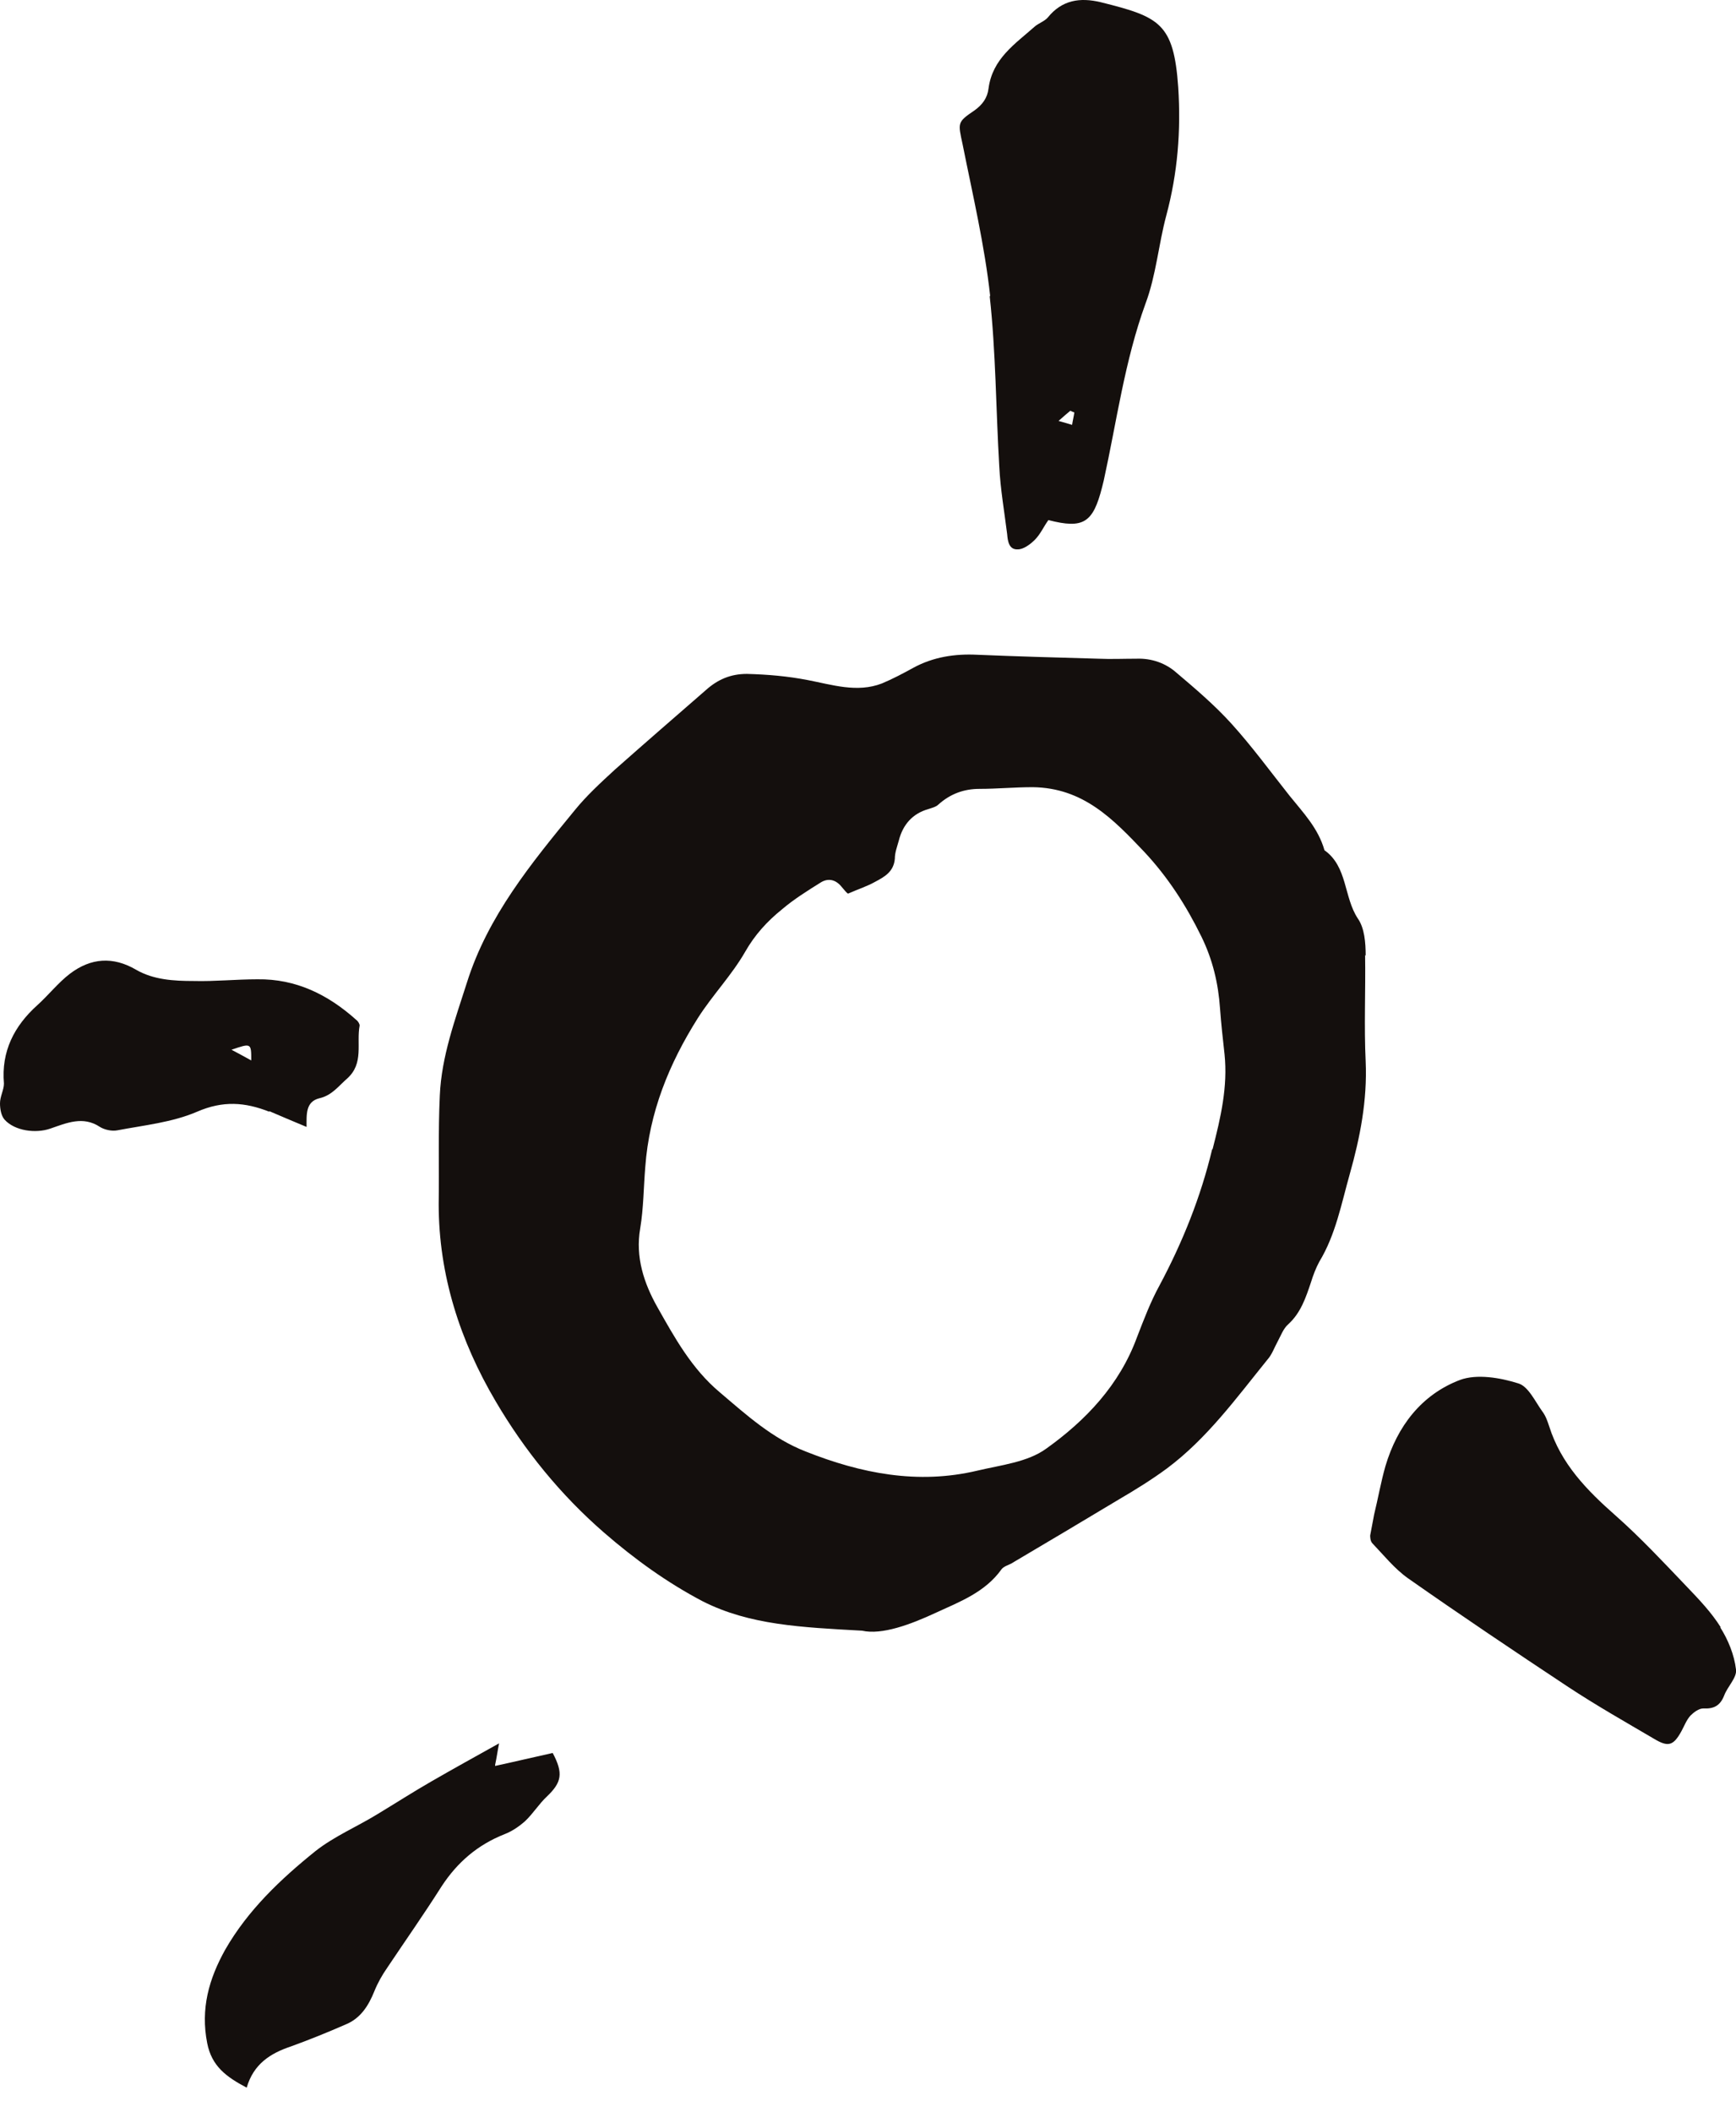 <svg width="37" height="45" viewBox="0 0 37 45" fill="none" xmlns="http://www.w3.org/2000/svg">
<path d="M5.74 23.679C5.992 23.787 6.245 23.895 6.534 24.015C6.534 23.751 6.51 23.475 6.811 23.403C7.075 23.343 7.22 23.139 7.4 22.983C7.761 22.658 7.593 22.238 7.665 21.854C7.665 21.818 7.629 21.758 7.593 21.734C6.991 21.193 6.305 20.857 5.487 20.869C5.03 20.869 4.573 20.917 4.127 20.905C3.706 20.905 3.273 20.881 2.9 20.665C2.407 20.377 1.937 20.413 1.492 20.749C1.24 20.941 1.035 21.205 0.794 21.422C0.301 21.866 0.024 22.406 0.084 23.091C0.084 23.223 0 23.367 0 23.511C0 23.631 0.024 23.775 0.097 23.859C0.313 24.099 0.758 24.159 1.071 24.051C1.42 23.931 1.769 23.775 2.13 24.015C2.226 24.075 2.383 24.111 2.503 24.087C3.069 23.979 3.67 23.919 4.2 23.691C4.753 23.451 5.222 23.487 5.74 23.691V23.679ZM5.355 22.598C5.186 22.502 5.066 22.442 4.934 22.37C5.355 22.226 5.355 22.226 5.355 22.598ZM21.093 6.304C21.226 7.505 21.226 8.73 21.298 9.942C21.322 10.423 21.406 10.903 21.466 11.383C21.478 11.527 21.502 11.719 21.695 11.707C21.815 11.707 21.96 11.599 22.056 11.503C22.176 11.383 22.248 11.215 22.345 11.083C23.091 11.275 23.295 11.143 23.488 10.387C23.5 10.339 23.512 10.29 23.524 10.242C23.801 8.982 23.969 7.697 24.414 6.472C24.643 5.86 24.691 5.211 24.859 4.587C25.1 3.686 25.172 2.786 25.112 1.861C25.016 0.492 24.715 0.36 23.464 0.048C23.018 -0.06 22.633 7.02465e-05 22.333 0.372C22.26 0.456 22.14 0.492 22.056 0.564C21.635 0.937 21.153 1.249 21.069 1.885C21.045 2.089 20.937 2.233 20.768 2.354C20.395 2.606 20.419 2.618 20.516 3.074C20.732 4.155 20.985 5.223 21.105 6.316L21.093 6.304ZM22.814 8.754C22.814 8.754 22.862 8.778 22.898 8.79C22.886 8.874 22.862 8.97 22.85 9.054C22.766 9.03 22.694 9.006 22.561 8.97C22.681 8.862 22.754 8.802 22.826 8.742L22.814 8.754ZM36.675 34.678C36.471 34.354 36.206 34.078 35.941 33.801C35.448 33.285 34.967 32.769 34.437 32.3C33.824 31.76 33.27 31.196 33.017 30.391C32.981 30.283 32.945 30.175 32.873 30.079C32.717 29.863 32.572 29.539 32.356 29.479C31.971 29.358 31.477 29.274 31.116 29.407C30.298 29.719 29.781 30.391 29.528 31.244C29.432 31.58 29.372 31.928 29.287 32.276C29.263 32.408 29.239 32.529 29.203 32.721C29.203 32.745 29.203 32.841 29.251 32.889C29.492 33.141 29.721 33.429 30.009 33.633C31.14 34.426 32.283 35.194 33.427 35.951C34.028 36.347 34.642 36.695 35.255 37.055C35.556 37.236 35.665 37.2 35.833 36.899C35.893 36.791 35.941 36.659 36.026 36.563C36.098 36.491 36.206 36.407 36.302 36.407C36.531 36.419 36.663 36.347 36.748 36.131C36.82 35.939 37.024 35.747 37 35.578C36.964 35.266 36.832 34.942 36.663 34.678H36.675ZM10.553 37.608C10.589 37.44 10.601 37.332 10.637 37.151C10.12 37.44 9.662 37.692 9.205 37.956C8.808 38.184 8.435 38.424 8.038 38.664C7.605 38.929 7.123 39.133 6.726 39.445C5.98 40.045 5.283 40.706 4.801 41.546C4.452 42.171 4.272 42.807 4.416 43.539C4.512 44.032 4.825 44.26 5.258 44.488C5.403 43.984 5.764 43.756 6.197 43.611C6.594 43.467 6.979 43.311 7.364 43.143C7.689 43.011 7.857 42.735 7.978 42.435C8.05 42.255 8.146 42.087 8.255 41.93C8.64 41.354 9.037 40.79 9.41 40.201C9.747 39.685 10.18 39.313 10.757 39.085C10.914 39.025 11.07 38.917 11.191 38.809C11.359 38.652 11.491 38.436 11.66 38.28C11.973 37.98 12.009 37.788 11.78 37.356C11.395 37.44 10.998 37.536 10.553 37.632V37.608ZM29.107 20.365C29.107 20.089 29.083 19.776 28.939 19.572C28.638 19.116 28.722 18.468 28.229 18.119C28.096 17.651 27.783 17.327 27.483 16.955C27.073 16.438 26.688 15.91 26.243 15.418C25.882 15.021 25.473 14.673 25.076 14.337C24.847 14.133 24.547 14.025 24.222 14.037C23.945 14.037 23.68 14.049 23.404 14.037C22.549 14.013 21.683 13.989 20.828 13.953C20.347 13.929 19.89 14.001 19.469 14.229C19.252 14.349 19.024 14.469 18.795 14.565C18.266 14.769 17.724 14.589 17.219 14.493C16.786 14.409 16.364 14.373 15.919 14.361C15.57 14.361 15.294 14.481 15.041 14.709C14.391 15.274 13.741 15.838 13.104 16.402C12.803 16.679 12.502 16.955 12.249 17.267C11.323 18.396 10.396 19.524 9.951 20.941C9.698 21.734 9.41 22.514 9.374 23.343C9.337 24.111 9.362 24.892 9.35 25.66C9.35 27.173 9.807 28.578 10.565 29.863C11.178 30.907 11.948 31.856 12.875 32.661C13.525 33.225 14.223 33.729 14.981 34.126C15.979 34.63 17.074 34.678 18.374 34.75C18.795 34.846 19.409 34.618 19.95 34.366C20.444 34.138 20.997 33.933 21.346 33.441C21.394 33.381 21.478 33.357 21.55 33.321C22.321 32.865 23.091 32.408 23.849 31.952C24.198 31.748 24.547 31.532 24.872 31.292C25.726 30.655 26.352 29.791 27.013 28.974C27.11 28.866 27.158 28.722 27.23 28.59C27.302 28.458 27.35 28.314 27.459 28.218C27.723 27.978 27.831 27.654 27.94 27.329C27.988 27.173 28.048 27.017 28.12 26.885C28.469 26.309 28.59 25.648 28.77 25.012C28.987 24.243 29.143 23.451 29.107 22.622C29.071 21.866 29.107 21.109 29.095 20.353L29.107 20.365ZM25.834 24.495C25.593 25.504 25.208 26.465 24.715 27.389C24.523 27.738 24.378 28.122 24.234 28.494C23.861 29.515 23.139 30.271 22.297 30.872C21.899 31.16 21.334 31.22 20.828 31.34C19.565 31.64 18.35 31.4 17.171 30.931C16.461 30.655 15.907 30.151 15.342 29.671C14.74 29.166 14.379 28.506 14.006 27.846C13.729 27.353 13.537 26.789 13.645 26.177C13.717 25.744 13.717 25.3 13.753 24.868C13.838 23.703 14.259 22.67 14.872 21.698C15.185 21.205 15.594 20.785 15.883 20.281C16.088 19.921 16.352 19.632 16.665 19.38C16.918 19.164 17.207 18.984 17.495 18.804C17.652 18.708 17.808 18.744 17.929 18.888C17.989 18.96 18.049 19.032 18.073 19.044C18.29 18.948 18.482 18.888 18.651 18.792C18.855 18.684 19.048 18.576 19.072 18.3C19.072 18.168 19.12 18.047 19.156 17.915C19.24 17.579 19.445 17.339 19.782 17.243C19.854 17.219 19.95 17.195 19.998 17.147C20.251 16.919 20.54 16.811 20.877 16.811C21.25 16.811 21.623 16.775 22.008 16.775C23.091 16.787 23.728 17.459 24.39 18.155C24.895 18.696 25.281 19.296 25.605 19.957C25.846 20.449 25.966 20.953 26.003 21.494C26.027 21.818 26.063 22.142 26.099 22.466C26.171 23.163 26.015 23.823 25.846 24.483L25.834 24.495Z" fill="#140F0D"/>
</svg>
